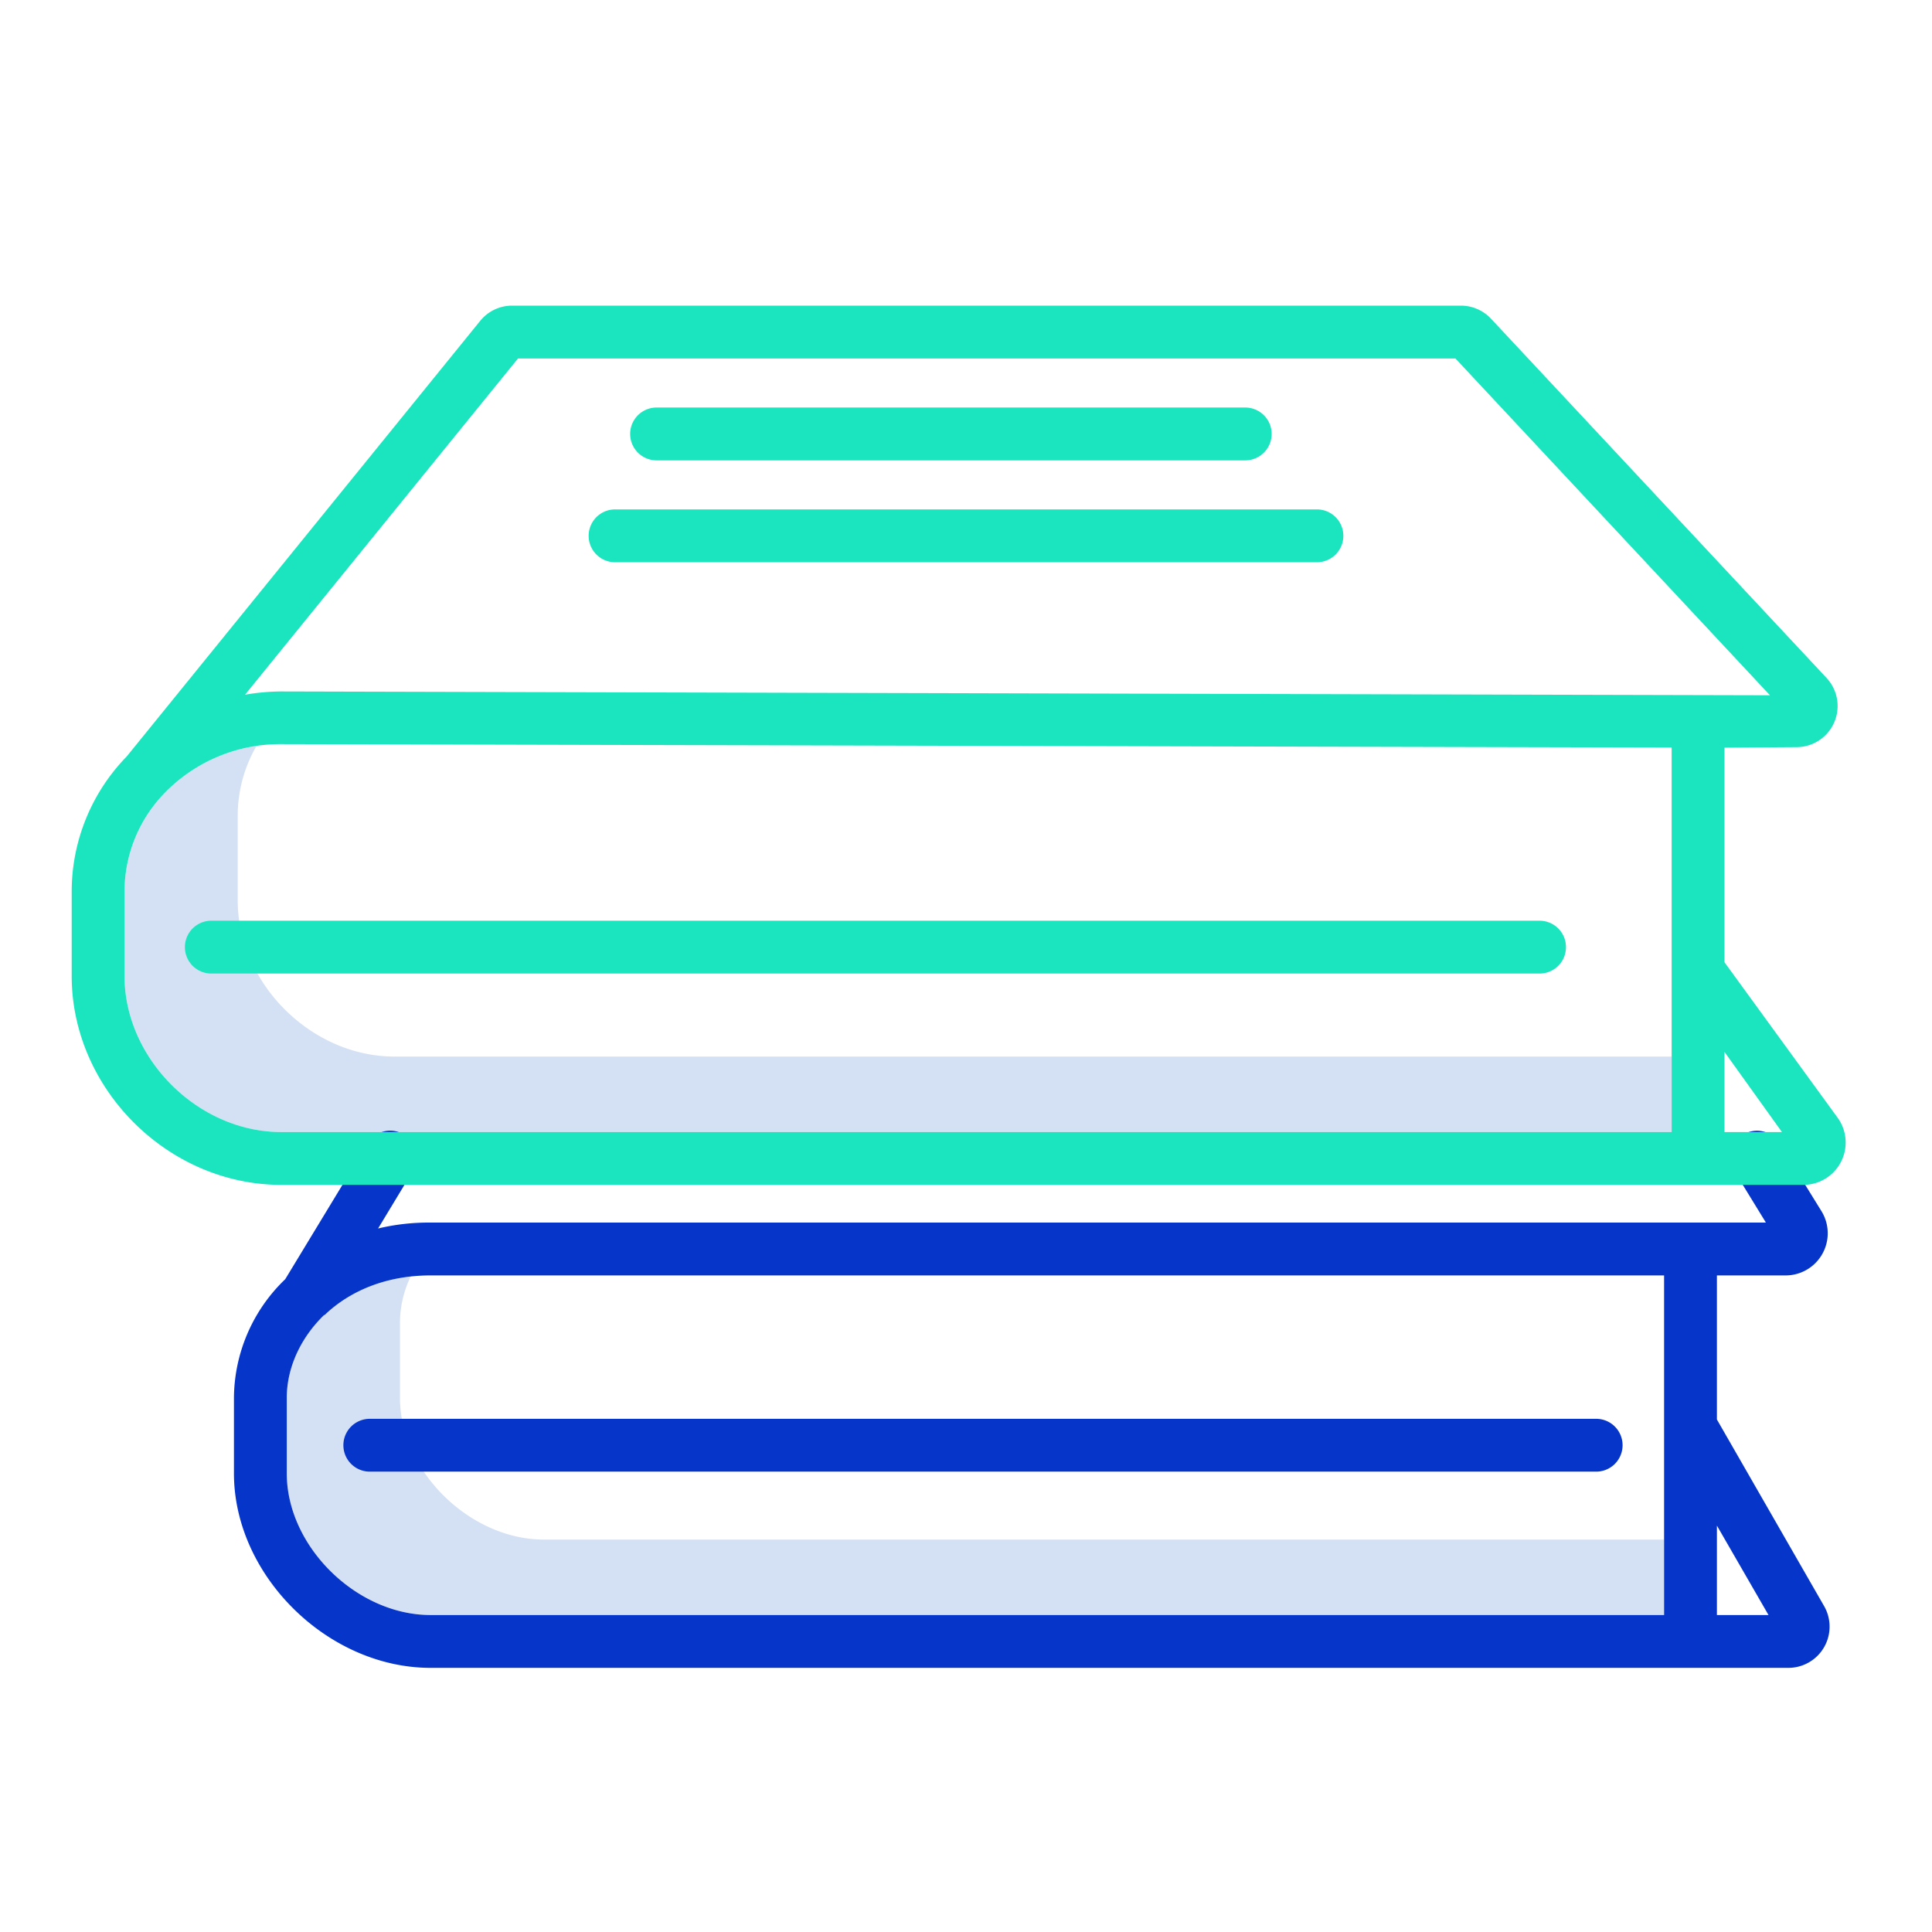 <?xml version="1.0"?>
<svg xmlns="http://www.w3.org/2000/svg" id="Layer_1" data-name="Layer 1" viewBox="0 0 512 512" width="512" height="512"><title>book</title><path d="M104.527,280C82.405,280,63,260.484,63,238.651v-22.5a36.832,36.832,0,0,1,4.981-18.469A42.361,42.361,0,0,0,44.072,209.7c-.127.141-.258.275-.393.4A37.491,37.491,0,0,0,33,236.153v22.5C33,280.484,52.405,300,74.527,300H443V280Z" style="fill:#d4e1f4"/><path d="M144.1,408c-19.583,0-38.1-18.176-38.1-37.523V350.4a28.423,28.423,0,0,1,2.831-12.105,38.668,38.668,0,0,0-22.748,10.152c-.081.082-.161.028-.245.105C79.5,354.709,76,362.7,76,370.4v20.076C76,409.824,94.515,428,114.1,428H441V408Z" style="fill:#d4e1f4"/><path d="M107.036,300.65a7,7,0,0,0-9.615,2.356L75.594,338.994A43.938,43.938,0,0,0,62,370.4v20.076C62,417.5,86.832,442,114.1,442H473.856a10.927,10.927,0,0,0,9.54-16.389L455,376.185V338h18.374a11.17,11.17,0,0,0,9.351-17l-11.138-18.019a7,7,0,0,0-9.636-2.282,7.151,7.151,0,0,0-2.266,9.765l8.3,13.533H114.1a57.61,57.61,0,0,0-13.9,1.564l9.2-15.23A7.081,7.081,0,0,0,107.036,300.65ZM468.674,428H455V404.3ZM441,338v90H114.1C94.515,428,76,409.824,76,390.477V370.4c0-7.7,3.5-15.692,9.838-21.848.084-.077.164-.023.245-.105C92.671,342.168,102.245,338,114.1,338Z" style="fill:#0635c9"/><path d="M98,390H423a7,7,0,0,0,0-14H98a7,7,0,0,0,0,14Z" style="fill:#0635c9"/><path d="M408,244H56a7,7,0,0,0,0,14H408a7,7,0,0,0,0-14Z" style="fill:#1ae5be"/><path d="M457,255V198.135L475.952,198h.028a10.9,10.9,0,0,0,8.043-18.368L395.055,84.383A10.926,10.926,0,0,0,387.011,81H135.845a10.87,10.87,0,0,0-8.542,3.978l-93.727,115.5A51.324,51.324,0,0,0,19,236.153v22.5C19,288.456,44.428,314,74.527,314h403.6a11.218,11.218,0,0,0,8.887-17.756ZM137.274,95H385.707l83.355,89.256-394.535-1.01a58.219,58.219,0,0,0-9.59.859ZM33,258.651v-22.5A37.491,37.491,0,0,1,43.679,210.1c.135-.129.266-.263.393-.4A42.7,42.7,0,0,1,74.51,197.2l368.49.9V300H74.527C52.405,300,33,280.484,33,258.651ZM457,300V278.757L472.23,300Z" style="fill:#1ae5be"/><path d="M174,122H330a7,7,0,0,0,0-14H174a7,7,0,0,0,0,14Z" style="fill:#1ae5be"/><path d="M163,149H349a7,7,0,0,0,0-14H163a7,7,0,0,0,0,14Z" style="fill:#1ae5be"/></svg>
